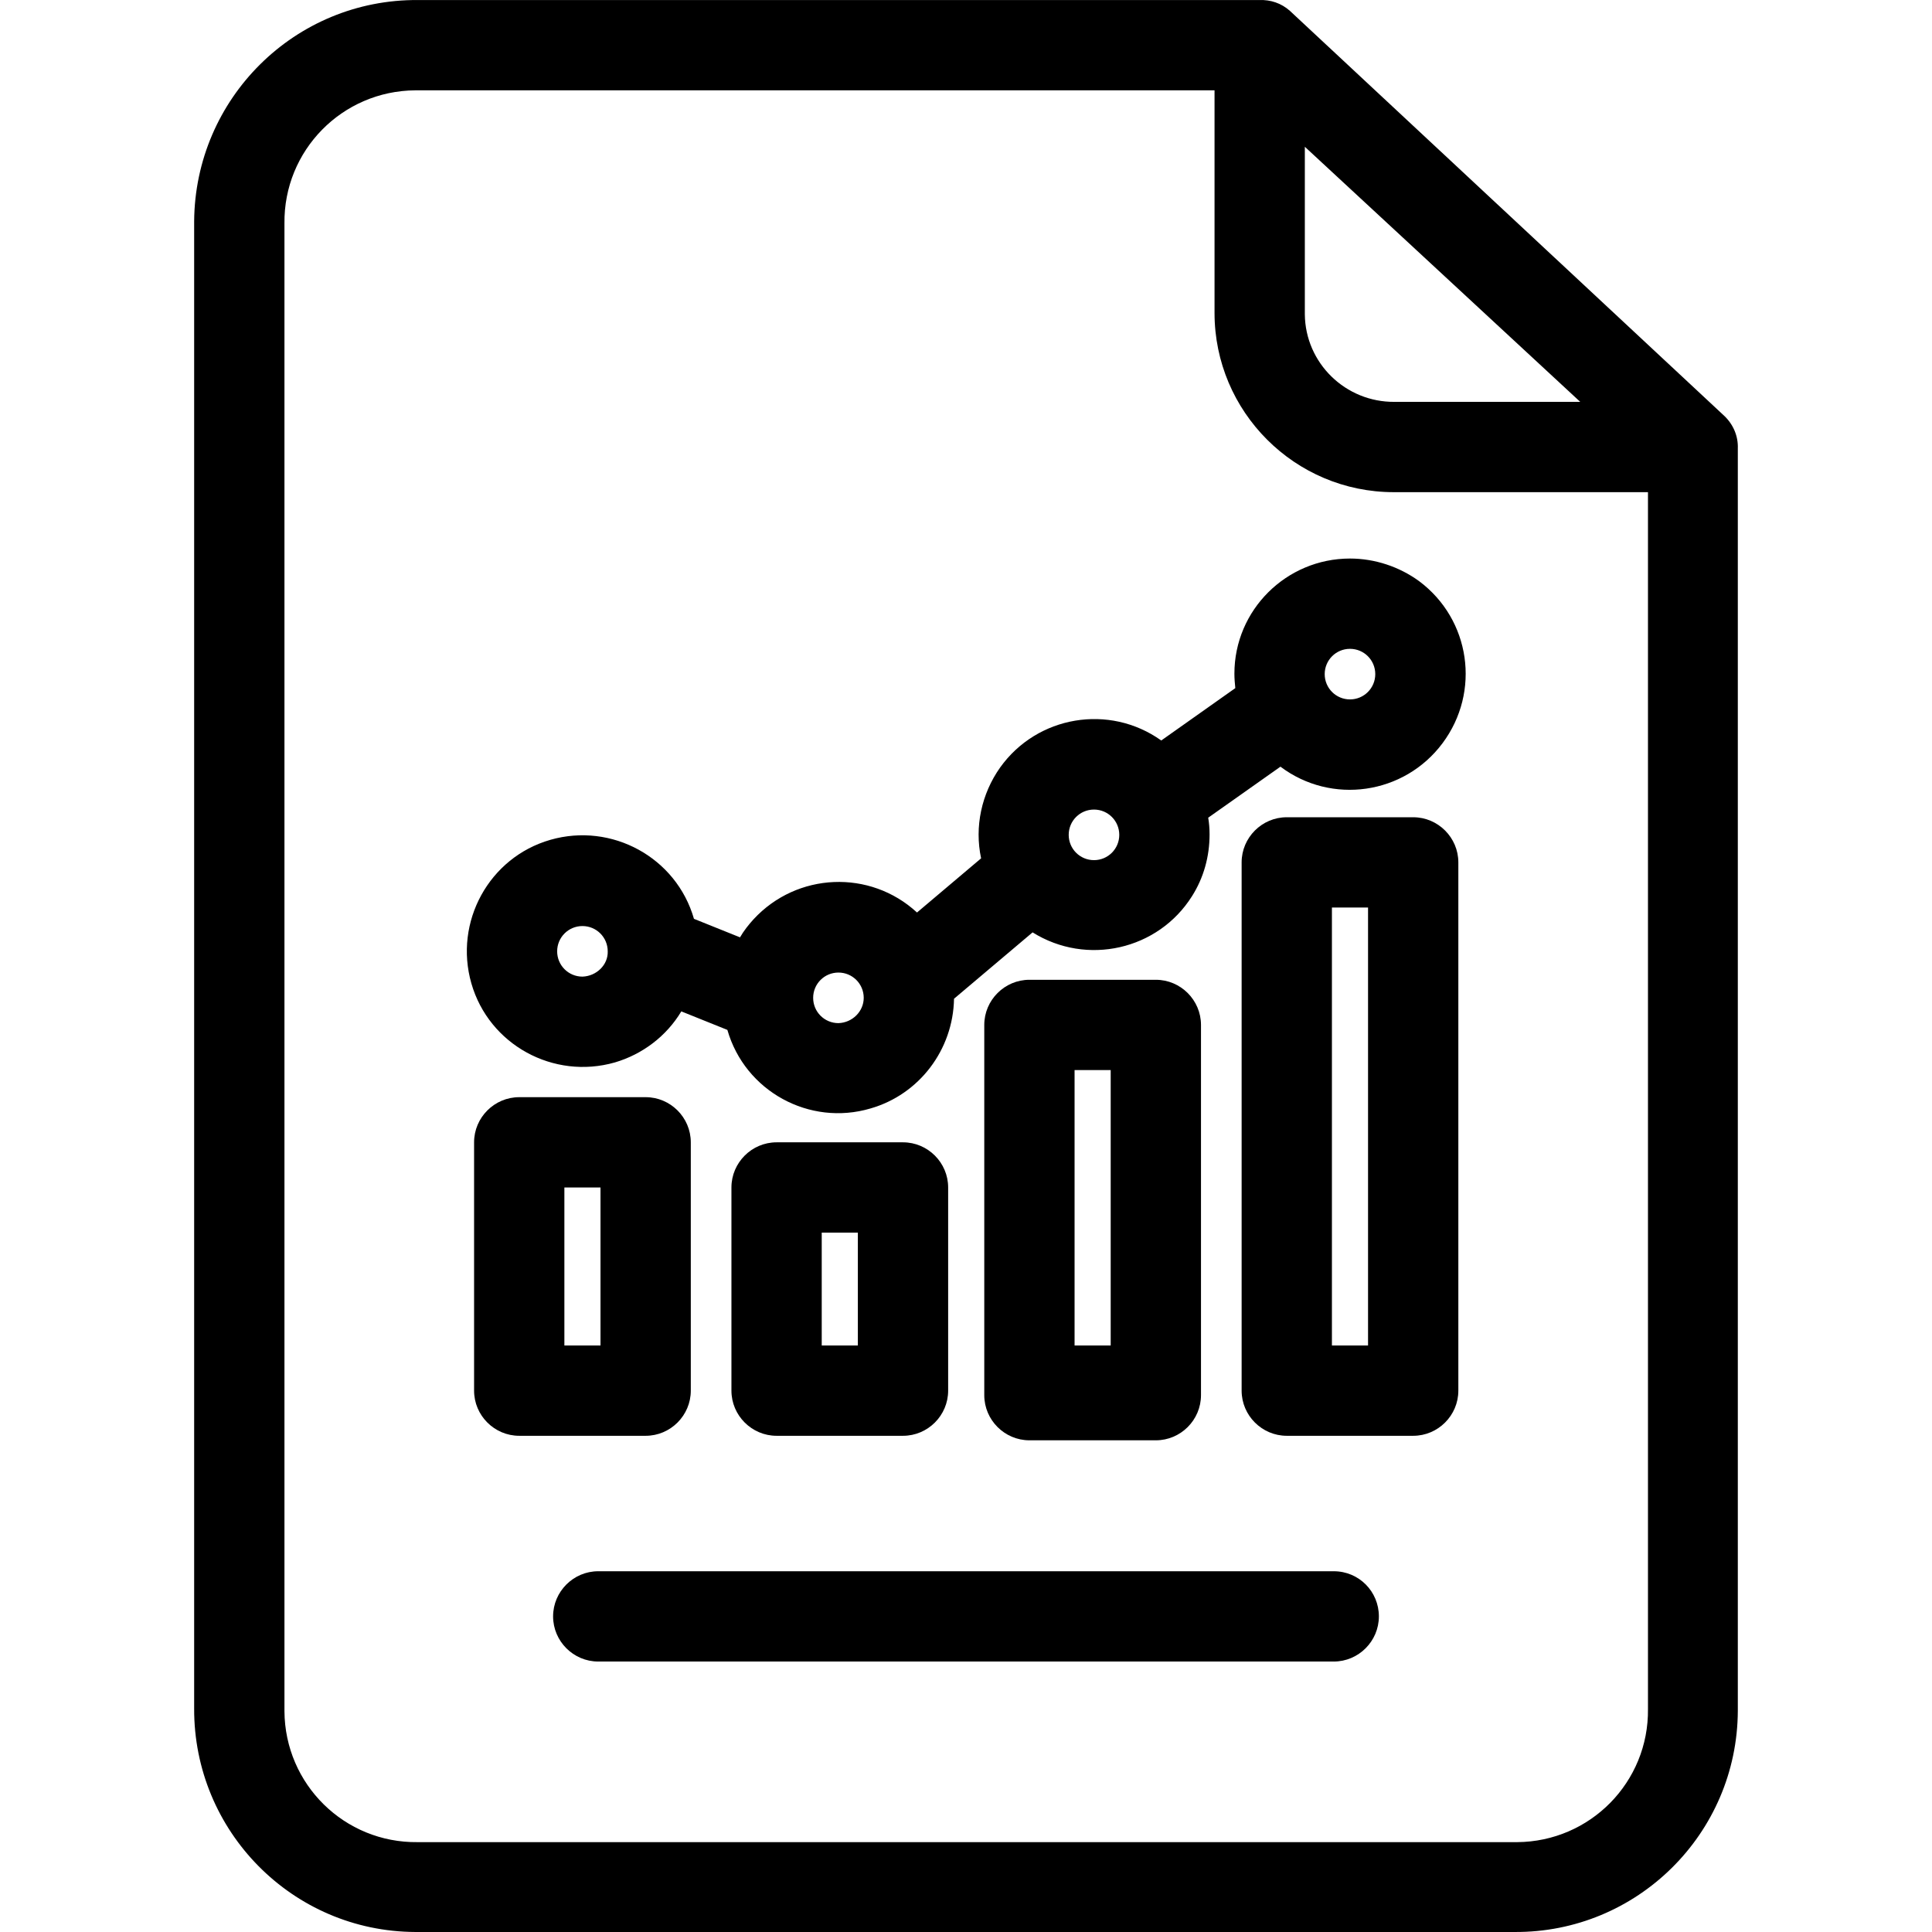 <?xml version="1.0" encoding="iso-8859-1"?>
<!-- Generator: Adobe Illustrator 19.0.0, SVG Export Plug-In . SVG Version: 6.00 Build 0)  -->
<svg version="1.1" id="Capa_1" xmlns="http://www.w3.org/2000/svg" xmlns:xlink="http://www.w3.org/1999/xlink" x="0px" y="0px"
	 viewBox="0 0 427.91 427.91" style="enable-background:new 0 0 427.91 427.91;" xml:space="preserve">
<g>
	<g>
		<path d="M381.902,92.108l-96.2-89.7c-1.9-1.7-4.3-2.5-6.8-2.4h-186.3c-27.3-0.2-49.4,21.8-49.6,49c0,0.2,0,0.4,0,0.5v328.9
			c-0.1,27.2,21.8,49.4,49,49.5c0.2,0,0.4,0,0.5,0h242.9c27.2,0.2,49.4-21.8,49.5-49c0-0.2,0-0.4,0-0.5v-279.1
			C385.002,96.608,383.902,94.008,381.902,92.108z M289.002,69.308v-36.8l61,56.5h-41.1c-10.9,0.1-19.8-8.6-19.9-19.4
			C289.002,69.508,289.002,69.408,289.002,69.308z M365.002,378.508c0.2,16.2-12.8,29.4-29,29.5c-0.2,0-0.4,0-0.6,0h-242.9
			c-16.2,0.2-29.4-12.8-29.5-29c0-0.2,0-0.4,0-0.6v-328.9c-0.2-16.2,12.8-29.4,29-29.5c0.2,0,0.4,0,0.6,0h176.4v49.3
			c0,21.9,17.8,39.7,39.7,39.7c0.1,0,0.1,0,0.2,0h56.1V378.508z"/>
	</g>
</g>
<g>
	<g>
		<path d="M295.402,348.008h-162.9c-5.5,0-10,4.5-10,10s4.5,10,10,10h162.9c5.5,0,10-4.5,10-10S301.002,348.008,295.402,348.008z"/>
	</g>
</g>
<g>
	<g>
		<path d="M314.302,128.708c-4.4-3.2-9.8-5-15.3-5c-14.1,0-25.6,11.4-25.6,25.5c0,1.1,0.1,2.2,0.2,3.2l-16.4,11.6
			c-11.5-8.2-27.5-5.5-35.7,6c-4.1,5.8-5.7,13.1-4.2,20.1l-14.2,12c-10.4-9.6-26.6-8.9-36.2,1.5c-1.1,1.2-2.2,2.6-3,4l-10.2-4.1
			c-3.9-13.6-18.2-21.4-31.8-17.5c-13.6,3.9-21.4,18.2-17.5,31.8c3.9,13.6,18.2,21.4,31.8,17.5c6.1-1.8,11.4-5.8,14.7-11.3l10.2,4.1
			c3.9,13.6,18.2,21.4,31.7,17.4c10.8-3.1,18.3-13,18.5-24.3l17.4-14.7c12,7.5,27.8,3.9,35.3-8c2.6-4.1,3.9-8.8,3.9-13.7
			c0-1.3-0.1-2.5-0.3-3.7l16-11.3c11.3,8.5,27.4,6.2,35.9-5.2C328.002,153.208,325.702,137.208,314.302,128.708z M129.002,216.308
			c-3.1,0-5.6-2.5-5.6-5.6c0-3.1,2.5-5.6,5.6-5.6c3.1,0,5.6,2.5,5.6,5.6C134.702,213.708,132.102,216.208,129.002,216.308z
			 M185.702,226.608c-3.1,0-5.6-2.5-5.6-5.6c0-3.1,2.5-5.6,5.6-5.6c3.1,0,5.6,2.5,5.6,5.6
			C191.302,224.008,188.802,226.508,185.702,226.608z M242.302,190.508c-3.1,0-5.6-2.5-5.6-5.6c0-3.1,2.5-5.6,5.6-5.6
			c3.1,0,5.6,2.5,5.6,5.6C247.902,188.008,245.402,190.508,242.302,190.508z M299.002,154.908c-3.1,0-5.6-2.5-5.6-5.6
			c0-3.1,2.5-5.6,5.6-5.6c3.1,0,5.6,2.5,5.6,5.6C304.602,152.408,302.102,154.908,299.002,154.908z"/>
	</g>
</g>
<g>
	<g>
		<path d="M313.002,181.008h-28c-5.5,0-10,4.5-10,10v117c0,5.5,4.5,10,10,10h28c5.5,0,10-4.5,10-10v-117
			C323.002,185.508,318.502,181.008,313.002,181.008z M303.002,298.008h-8v-97h8V298.008z"/>
	</g>
</g>
<g>
	<g>
		<path d="M256.002,217.008h-28c-5.5,0-10,4.5-10,10v82c0,5.5,4.5,10,10,10h28c5.5,0,10-4.5,10-10v-82
			C266.002,221.508,261.502,217.008,256.002,217.008z M246.002,298.008h-8v-61h8V298.008z"/>
	</g>
</g>
<g>
	<g>
		<path d="M200.002,253.008h-28c-5.5,0-10,4.5-10,10v45c0,5.5,4.5,10,10,10h28c5.5,0,10-4.5,10-10v-45
			C210.002,257.508,205.502,253.008,200.002,253.008z M190.002,298.008h-8v-25h8V298.008z"/>
	</g>
</g>
<g>
	<g>
		<path d="M143.002,243.008h-28c-5.5,0-10,4.5-10,10v55c0,5.5,4.5,10,10,10h28c5.5,0,10-4.5,10-10v-55
			C153.002,247.508,148.502,243.008,143.002,243.008z M133.002,298.008h-8v-35h8V298.008z"/>
	</g>
</g>
<g>
</g>
<g>
</g>
<g>
</g>
<g>
</g>
<g>
</g>
<g>
</g>
<g>
</g>
<g>
</g>
<g>
</g>
<g>
</g>
<g>
</g>
<g>
</g>
<g>
</g>
<g>
</g>
<g>
</g>
</svg>

